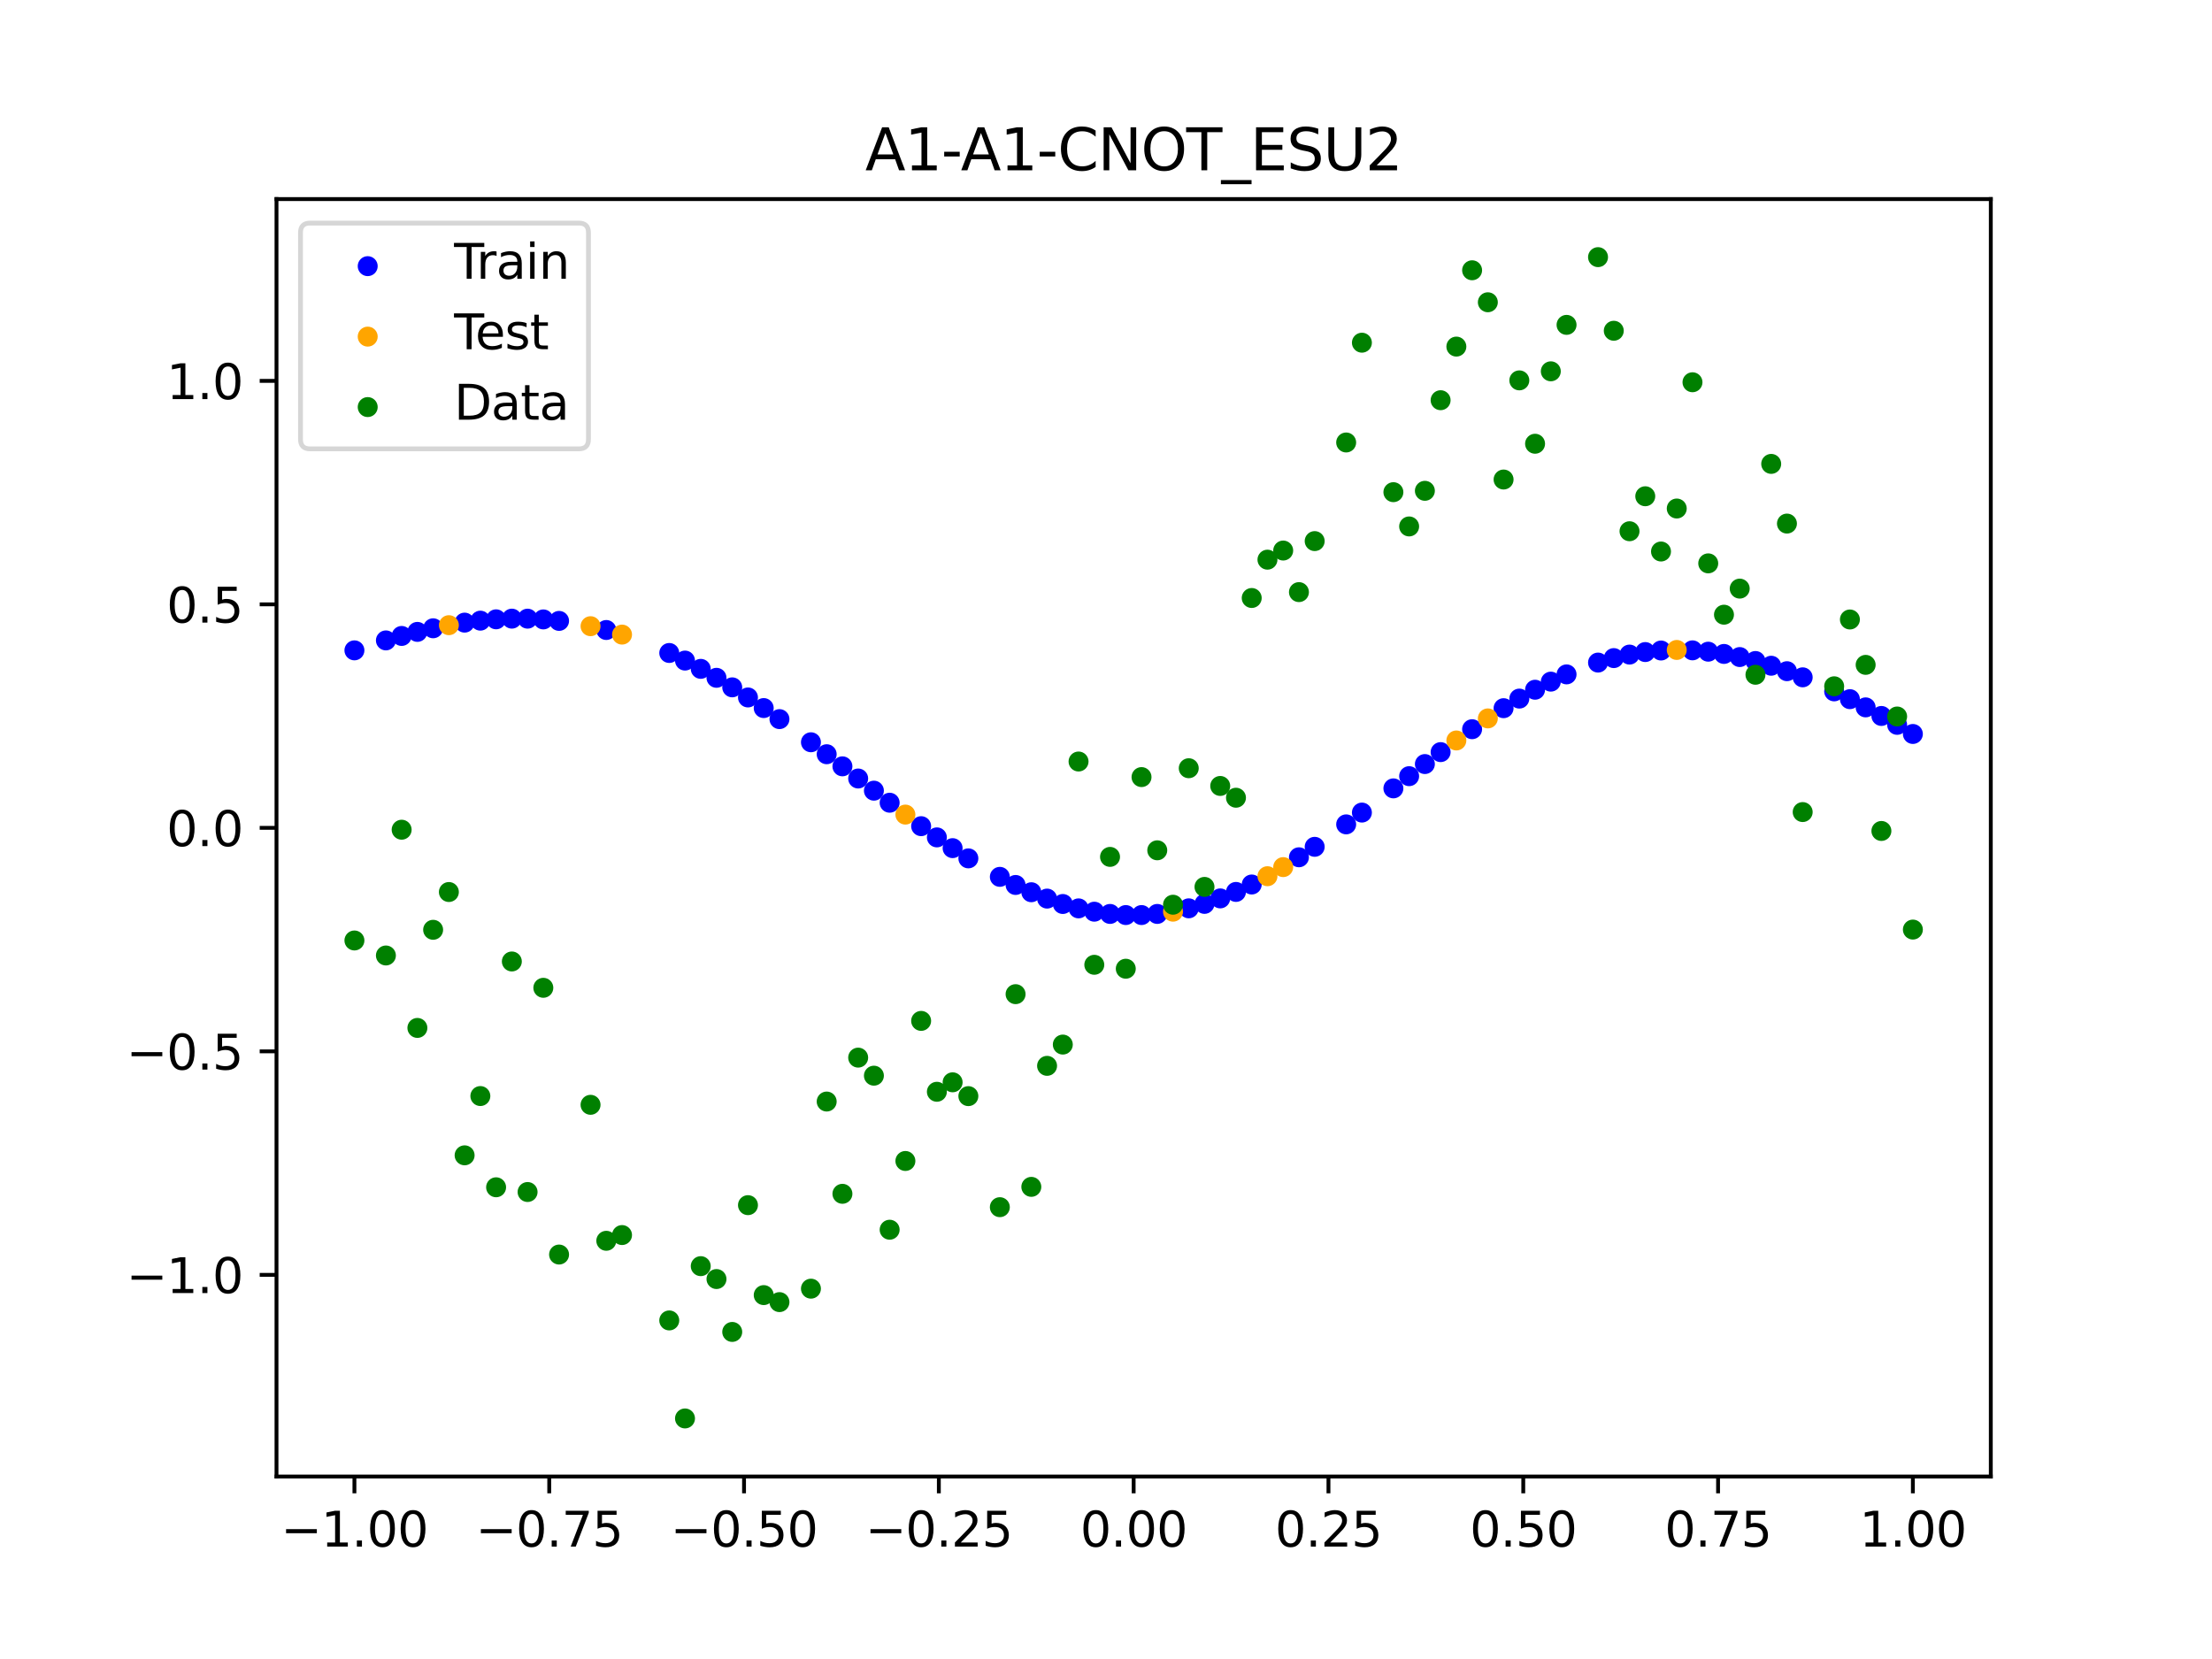 <?xml version="1.0" encoding="utf-8" standalone="no"?>
<!DOCTYPE svg PUBLIC "-//W3C//DTD SVG 1.1//EN"
  "http://www.w3.org/Graphics/SVG/1.1/DTD/svg11.dtd">
<svg xmlns:xlink="http://www.w3.org/1999/xlink" width="460.8pt" height="345.6pt" viewBox="0 0 460.8 345.6" xmlns="http://www.w3.org/2000/svg" version="1.1">
 <defs>
  <style type="text/css">*{stroke-linejoin: round; stroke-linecap: butt}</style>
 </defs>
 <g id="figure_1">
  <g id="patch_1">
   <path d="M 0 345.6 
L 460.8 345.6 
L 460.8 0 
L 0 0 
z
" style="fill: #ffffff"/>
  </g>
  <g id="axes_1">
   <g id="patch_2">
    <path d="M 57.6 307.584 
L 414.72 307.584 
L 414.72 41.472 
L 57.6 41.472 
z
" style="fill: #ffffff"/>
   </g>
   <g id="PathCollection_1">
    <defs>
     <path id="m050a9b28ee" d="M 0 1.581 
C 0.419 1.581 0.822 1.415 1.118 1.118 
C 1.415 0.822 1.581 0.419 1.581 0 
C 1.581 -0.419 1.415 -0.822 1.118 -1.118 
C 0.822 -1.415 0.419 -1.581 0 -1.581 
C -0.419 -1.581 -0.822 -1.415 -1.118 -1.118 
C -1.415 -0.822 -1.581 -0.419 -1.581 0 
C -1.581 0.419 -1.415 0.822 -1.118 1.118 
C -0.822 1.415 -0.419 1.581 0 1.581 
z
" style="stroke: #0000ff"/>
    </defs>
    <g clip-path="url(#pc1aa7a1c35)">
     <use xlink:href="#m050a9b28ee" x="178.772" y="162.178" style="fill: #0000ff; stroke: #0000ff"/>
     <use xlink:href="#m050a9b28ee" x="234.52" y="190.623" style="fill: #0000ff; stroke: #0000ff"/>
     <use xlink:href="#m050a9b28ee" x="142.699" y="137.61" style="fill: #0000ff; stroke: #0000ff"/>
     <use xlink:href="#m050a9b28ee" x="336.18" y="137.094" style="fill: #0000ff; stroke: #0000ff"/>
     <use xlink:href="#m050a9b28ee" x="198.448" y="176.684" style="fill: #0000ff; stroke: #0000ff"/>
     <use xlink:href="#m050a9b28ee" x="80.391" y="133.409" style="fill: #0000ff; stroke: #0000ff"/>
     <use xlink:href="#m050a9b28ee" x="382.091" y="144.025" style="fill: #0000ff; stroke: #0000ff"/>
     <use xlink:href="#m050a9b28ee" x="391.929" y="149.147" style="fill: #0000ff; stroke: #0000ff"/>
     <use xlink:href="#m050a9b28ee" x="106.626" y="128.875" style="fill: #0000ff; stroke: #0000ff"/>
     <use xlink:href="#m050a9b28ee" x="300.107" y="156.68" style="fill: #0000ff; stroke: #0000ff"/>
     <use xlink:href="#m050a9b28ee" x="159.096" y="147.503" style="fill: #0000ff; stroke: #0000ff"/>
     <use xlink:href="#m050a9b28ee" x="368.973" y="138.685" style="fill: #0000ff; stroke: #0000ff"/>
     <use xlink:href="#m050a9b28ee" x="319.783" y="143.683" style="fill: #0000ff; stroke: #0000ff"/>
     <use xlink:href="#m050a9b28ee" x="113.185" y="129.035" style="fill: #0000ff; stroke: #0000ff"/>
     <use xlink:href="#m050a9b28ee" x="398.487" y="152.9" style="fill: #0000ff; stroke: #0000ff"/>
     <use xlink:href="#m050a9b28ee" x="155.816" y="145.293" style="fill: #0000ff; stroke: #0000ff"/>
     <use xlink:href="#m050a9b28ee" x="355.856" y="135.758" style="fill: #0000ff; stroke: #0000ff"/>
     <use xlink:href="#m050a9b28ee" x="211.565" y="184.355" style="fill: #0000ff; stroke: #0000ff"/>
     <use xlink:href="#m050a9b28ee" x="126.302" y="131.241" style="fill: #0000ff; stroke: #0000ff"/>
     <use xlink:href="#m050a9b28ee" x="254.196" y="187.154" style="fill: #0000ff; stroke: #0000ff"/>
     <use xlink:href="#m050a9b28ee" x="270.593" y="178.588" style="fill: #0000ff; stroke: #0000ff"/>
     <use xlink:href="#m050a9b28ee" x="346.018" y="135.514" style="fill: #0000ff; stroke: #0000ff"/>
     <use xlink:href="#m050a9b28ee" x="290.269" y="164.232" style="fill: #0000ff; stroke: #0000ff"/>
     <use xlink:href="#m050a9b28ee" x="339.459" y="136.362" style="fill: #0000ff; stroke: #0000ff"/>
     <use xlink:href="#m050a9b28ee" x="241.079" y="190.388" style="fill: #0000ff; stroke: #0000ff"/>
     <use xlink:href="#m050a9b28ee" x="208.286" y="182.664" style="fill: #0000ff; stroke: #0000ff"/>
     <use xlink:href="#m050a9b28ee" x="195.168" y="174.443" style="fill: #0000ff; stroke: #0000ff"/>
     <use xlink:href="#m050a9b28ee" x="273.872" y="176.409" style="fill: #0000ff; stroke: #0000ff"/>
     <use xlink:href="#m050a9b28ee" x="306.666" y="151.906" style="fill: #0000ff; stroke: #0000ff"/>
     <use xlink:href="#m050a9b28ee" x="362.415" y="136.877" style="fill: #0000ff; stroke: #0000ff"/>
     <use xlink:href="#m050a9b28ee" x="172.213" y="157.119" style="fill: #0000ff; stroke: #0000ff"/>
     <use xlink:href="#m050a9b28ee" x="109.905" y="128.879" style="fill: #0000ff; stroke: #0000ff"/>
     <use xlink:href="#m050a9b28ee" x="326.342" y="140.487" style="fill: #0000ff; stroke: #0000ff"/>
     <use xlink:href="#m050a9b28ee" x="185.33" y="167.222" style="fill: #0000ff; stroke: #0000ff"/>
     <use xlink:href="#m050a9b28ee" x="86.95" y="131.634" style="fill: #0000ff; stroke: #0000ff"/>
     <use xlink:href="#m050a9b28ee" x="182.051" y="164.711" style="fill: #0000ff; stroke: #0000ff"/>
     <use xlink:href="#m050a9b28ee" x="214.844" y="185.869" style="fill: #0000ff; stroke: #0000ff"/>
     <use xlink:href="#m050a9b28ee" x="385.37" y="145.648" style="fill: #0000ff; stroke: #0000ff"/>
     <use xlink:href="#m050a9b28ee" x="280.431" y="171.731" style="fill: #0000ff; stroke: #0000ff"/>
     <use xlink:href="#m050a9b28ee" x="73.833" y="135.481" style="fill: #0000ff; stroke: #0000ff"/>
     <use xlink:href="#m050a9b28ee" x="90.229" y="130.883" style="fill: #0000ff; stroke: #0000ff"/>
     <use xlink:href="#m050a9b28ee" x="316.504" y="145.53" style="fill: #0000ff; stroke: #0000ff"/>
     <use xlink:href="#m050a9b28ee" x="83.671" y="132.479" style="fill: #0000ff; stroke: #0000ff"/>
     <use xlink:href="#m050a9b28ee" x="227.962" y="189.923" style="fill: #0000ff; stroke: #0000ff"/>
     <use xlink:href="#m050a9b28ee" x="342.739" y="135.835" style="fill: #0000ff; stroke: #0000ff"/>
     <use xlink:href="#m050a9b28ee" x="313.224" y="147.527" style="fill: #0000ff; stroke: #0000ff"/>
     <use xlink:href="#m050a9b28ee" x="221.403" y="188.318" style="fill: #0000ff; stroke: #0000ff"/>
     <use xlink:href="#m050a9b28ee" x="293.548" y="161.691" style="fill: #0000ff; stroke: #0000ff"/>
     <use xlink:href="#m050a9b28ee" x="247.638" y="189.22" style="fill: #0000ff; stroke: #0000ff"/>
     <use xlink:href="#m050a9b28ee" x="139.42" y="136.027" style="fill: #0000ff; stroke: #0000ff"/>
     <use xlink:href="#m050a9b28ee" x="96.788" y="129.704" style="fill: #0000ff; stroke: #0000ff"/>
     <use xlink:href="#m050a9b28ee" x="201.727" y="178.813" style="fill: #0000ff; stroke: #0000ff"/>
     <use xlink:href="#m050a9b28ee" x="152.537" y="143.188" style="fill: #0000ff; stroke: #0000ff"/>
     <use xlink:href="#m050a9b28ee" x="323.062" y="141.998" style="fill: #0000ff; stroke: #0000ff"/>
     <use xlink:href="#m050a9b28ee" x="168.934" y="154.628" style="fill: #0000ff; stroke: #0000ff"/>
     <use xlink:href="#m050a9b28ee" x="231.241" y="190.389" style="fill: #0000ff; stroke: #0000ff"/>
     <use xlink:href="#m050a9b28ee" x="257.476" y="185.804" style="fill: #0000ff; stroke: #0000ff"/>
     <use xlink:href="#m050a9b28ee" x="296.828" y="159.167" style="fill: #0000ff; stroke: #0000ff"/>
     <use xlink:href="#m050a9b28ee" x="250.917" y="188.295" style="fill: #0000ff; stroke: #0000ff"/>
     <use xlink:href="#m050a9b28ee" x="100.067" y="129.294" style="fill: #0000ff; stroke: #0000ff"/>
     <use xlink:href="#m050a9b28ee" x="283.71" y="169.274" style="fill: #0000ff; stroke: #0000ff"/>
     <use xlink:href="#m050a9b28ee" x="103.347" y="129.015" style="fill: #0000ff; stroke: #0000ff"/>
     <use xlink:href="#m050a9b28ee" x="224.682" y="189.231" style="fill: #0000ff; stroke: #0000ff"/>
     <use xlink:href="#m050a9b28ee" x="116.464" y="129.345" style="fill: #0000ff; stroke: #0000ff"/>
     <use xlink:href="#m050a9b28ee" x="365.694" y="137.699" style="fill: #0000ff; stroke: #0000ff"/>
     <use xlink:href="#m050a9b28ee" x="191.889" y="172.107" style="fill: #0000ff; stroke: #0000ff"/>
     <use xlink:href="#m050a9b28ee" x="332.9" y="138.028" style="fill: #0000ff; stroke: #0000ff"/>
     <use xlink:href="#m050a9b28ee" x="352.577" y="135.479" style="fill: #0000ff; stroke: #0000ff"/>
     <use xlink:href="#m050a9b28ee" x="237.8" y="190.623" style="fill: #0000ff; stroke: #0000ff"/>
     <use xlink:href="#m050a9b28ee" x="218.124" y="187.194" style="fill: #0000ff; stroke: #0000ff"/>
     <use xlink:href="#m050a9b28ee" x="175.492" y="159.642" style="fill: #0000ff; stroke: #0000ff"/>
     <use xlink:href="#m050a9b28ee" x="375.532" y="141.099" style="fill: #0000ff; stroke: #0000ff"/>
     <use xlink:href="#m050a9b28ee" x="388.649" y="147.359" style="fill: #0000ff; stroke: #0000ff"/>
     <use xlink:href="#m050a9b28ee" x="372.253" y="139.822" style="fill: #0000ff; stroke: #0000ff"/>
     <use xlink:href="#m050a9b28ee" x="395.208" y="150.999" style="fill: #0000ff; stroke: #0000ff"/>
     <use xlink:href="#m050a9b28ee" x="359.135" y="136.227" style="fill: #0000ff; stroke: #0000ff"/>
     <use xlink:href="#m050a9b28ee" x="149.258" y="141.199" style="fill: #0000ff; stroke: #0000ff"/>
     <use xlink:href="#m050a9b28ee" x="162.375" y="149.805" style="fill: #0000ff; stroke: #0000ff"/>
     <use xlink:href="#m050a9b28ee" x="145.978" y="139.336" style="fill: #0000ff; stroke: #0000ff"/>
     <use xlink:href="#m050a9b28ee" x="260.755" y="184.259" style="fill: #0000ff; stroke: #0000ff"/>
    </g>
   </g>
   <g id="PathCollection_2">
    <defs>
     <path id="m077cd8626f" d="M 0 1.581 
C 0.419 1.581 0.822 1.415 1.118 1.118 
C 1.415 0.822 1.581 0.419 1.581 0 
C 1.581 -0.419 1.415 -0.822 1.118 -1.118 
C 0.822 -1.415 0.419 -1.581 0 -1.581 
C -0.419 -1.581 -0.822 -1.415 -1.118 -1.118 
C -1.415 -0.822 -1.581 -0.419 -1.581 0 
C -1.581 0.419 -1.415 0.822 -1.118 1.118 
C -0.822 1.415 -0.419 1.581 0 1.581 
z
" style="stroke: #ffa500"/>
    </defs>
    <g clip-path="url(#pc1aa7a1c35)">
     <use xlink:href="#m077cd8626f" x="303.386" y="154.254" style="fill: #ffa500; stroke: #ffa500"/>
     <use xlink:href="#m077cd8626f" x="309.945" y="149.658" style="fill: #ffa500; stroke: #ffa500"/>
     <use xlink:href="#m077cd8626f" x="349.297" y="135.396" style="fill: #ffa500; stroke: #ffa500"/>
     <use xlink:href="#m077cd8626f" x="129.581" y="132.198" style="fill: #ffa500; stroke: #ffa500"/>
     <use xlink:href="#m077cd8626f" x="264.034" y="182.531" style="fill: #ffa500; stroke: #ffa500"/>
     <use xlink:href="#m077cd8626f" x="267.314" y="180.635" style="fill: #ffa500; stroke: #ffa500"/>
     <use xlink:href="#m077cd8626f" x="123.023" y="130.447" style="fill: #ffa500; stroke: #ffa500"/>
     <use xlink:href="#m077cd8626f" x="244.358" y="189.919" style="fill: #ffa500; stroke: #ffa500"/>
     <use xlink:href="#m077cd8626f" x="188.61" y="169.694" style="fill: #ffa500; stroke: #ffa500"/>
     <use xlink:href="#m077cd8626f" x="93.509" y="130.236" style="fill: #ffa500; stroke: #ffa500"/>
    </g>
   </g>
   <g id="PathCollection_3">
    <defs>
     <path id="m1ca07b885b" d="M 0 1.581 
C 0.419 1.581 0.822 1.415 1.118 1.118 
C 1.415 0.822 1.581 0.419 1.581 0 
C 1.581 -0.419 1.415 -0.822 1.118 -1.118 
C 0.822 -1.415 0.419 -1.581 0 -1.581 
C -0.419 -1.581 -0.822 -1.415 -1.118 -1.118 
C -1.415 -0.822 -1.581 -0.419 -1.581 0 
C -1.581 0.419 -1.415 0.822 -1.118 1.118 
C -0.822 1.415 -0.419 1.581 0 1.581 
z
" style="stroke: #008000"/>
    </defs>
    <g clip-path="url(#pc1aa7a1c35)">
     <use xlink:href="#m1ca07b885b" x="178.772" y="220.323" style="fill: #008000; stroke: #008000"/>
     <use xlink:href="#m1ca07b885b" x="234.52" y="201.804" style="fill: #008000; stroke: #008000"/>
     <use xlink:href="#m1ca07b885b" x="142.699" y="295.488" style="fill: #008000; stroke: #008000"/>
     <use xlink:href="#m1ca07b885b" x="336.18" y="68.903" style="fill: #008000; stroke: #008000"/>
     <use xlink:href="#m1ca07b885b" x="198.448" y="225.464" style="fill: #008000; stroke: #008000"/>
     <use xlink:href="#m1ca07b885b" x="80.391" y="199.045" style="fill: #008000; stroke: #008000"/>
     <use xlink:href="#m1ca07b885b" x="382.091" y="142.966" style="fill: #008000; stroke: #008000"/>
     <use xlink:href="#m1ca07b885b" x="391.929" y="173.105" style="fill: #008000; stroke: #008000"/>
     <use xlink:href="#m1ca07b885b" x="106.626" y="200.292" style="fill: #008000; stroke: #008000"/>
     <use xlink:href="#m1ca07b885b" x="300.107" y="83.37" style="fill: #008000; stroke: #008000"/>
     <use xlink:href="#m1ca07b885b" x="159.096" y="269.794" style="fill: #008000; stroke: #008000"/>
     <use xlink:href="#m1ca07b885b" x="368.973" y="96.637" style="fill: #008000; stroke: #008000"/>
     <use xlink:href="#m1ca07b885b" x="319.783" y="92.44" style="fill: #008000; stroke: #008000"/>
     <use xlink:href="#m1ca07b885b" x="113.185" y="205.778" style="fill: #008000; stroke: #008000"/>
     <use xlink:href="#m1ca07b885b" x="398.487" y="193.648" style="fill: #008000; stroke: #008000"/>
     <use xlink:href="#m1ca07b885b" x="155.816" y="251.055" style="fill: #008000; stroke: #008000"/>
     <use xlink:href="#m1ca07b885b" x="355.856" y="117.359" style="fill: #008000; stroke: #008000"/>
     <use xlink:href="#m1ca07b885b" x="211.565" y="207.101" style="fill: #008000; stroke: #008000"/>
     <use xlink:href="#m1ca07b885b" x="126.302" y="258.48" style="fill: #008000; stroke: #008000"/>
     <use xlink:href="#m1ca07b885b" x="254.196" y="163.728" style="fill: #008000; stroke: #008000"/>
     <use xlink:href="#m1ca07b885b" x="270.593" y="123.348" style="fill: #008000; stroke: #008000"/>
     <use xlink:href="#m1ca07b885b" x="346.018" y="114.889" style="fill: #008000; stroke: #008000"/>
     <use xlink:href="#m1ca07b885b" x="290.269" y="102.528" style="fill: #008000; stroke: #008000"/>
     <use xlink:href="#m1ca07b885b" x="339.459" y="110.666" style="fill: #008000; stroke: #008000"/>
     <use xlink:href="#m1ca07b885b" x="241.079" y="177.133" style="fill: #008000; stroke: #008000"/>
     <use xlink:href="#m1ca07b885b" x="208.286" y="251.477" style="fill: #008000; stroke: #008000"/>
     <use xlink:href="#m1ca07b885b" x="195.168" y="227.437" style="fill: #008000; stroke: #008000"/>
     <use xlink:href="#m1ca07b885b" x="273.872" y="112.721" style="fill: #008000; stroke: #008000"/>
     <use xlink:href="#m1ca07b885b" x="306.666" y="56.303" style="fill: #008000; stroke: #008000"/>
     <use xlink:href="#m1ca07b885b" x="362.415" y="122.619" style="fill: #008000; stroke: #008000"/>
     <use xlink:href="#m1ca07b885b" x="172.213" y="229.472" style="fill: #008000; stroke: #008000"/>
     <use xlink:href="#m1ca07b885b" x="109.905" y="248.318" style="fill: #008000; stroke: #008000"/>
     <use xlink:href="#m1ca07b885b" x="326.342" y="67.676" style="fill: #008000; stroke: #008000"/>
     <use xlink:href="#m1ca07b885b" x="185.33" y="256.174" style="fill: #008000; stroke: #008000"/>
     <use xlink:href="#m1ca07b885b" x="86.95" y="214.136" style="fill: #008000; stroke: #008000"/>
     <use xlink:href="#m1ca07b885b" x="182.051" y="224.084" style="fill: #008000; stroke: #008000"/>
     <use xlink:href="#m1ca07b885b" x="214.844" y="247.244" style="fill: #008000; stroke: #008000"/>
     <use xlink:href="#m1ca07b885b" x="385.37" y="129.05" style="fill: #008000; stroke: #008000"/>
     <use xlink:href="#m1ca07b885b" x="280.431" y="92.177" style="fill: #008000; stroke: #008000"/>
     <use xlink:href="#m1ca07b885b" x="73.833" y="195.919" style="fill: #008000; stroke: #008000"/>
     <use xlink:href="#m1ca07b885b" x="90.229" y="193.694" style="fill: #008000; stroke: #008000"/>
     <use xlink:href="#m1ca07b885b" x="316.504" y="79.238" style="fill: #008000; stroke: #008000"/>
     <use xlink:href="#m1ca07b885b" x="83.671" y="172.844" style="fill: #008000; stroke: #008000"/>
     <use xlink:href="#m1ca07b885b" x="227.962" y="200.985" style="fill: #008000; stroke: #008000"/>
     <use xlink:href="#m1ca07b885b" x="342.739" y="103.379" style="fill: #008000; stroke: #008000"/>
     <use xlink:href="#m1ca07b885b" x="313.224" y="99.894" style="fill: #008000; stroke: #008000"/>
     <use xlink:href="#m1ca07b885b" x="221.403" y="217.604" style="fill: #008000; stroke: #008000"/>
     <use xlink:href="#m1ca07b885b" x="293.548" y="109.667" style="fill: #008000; stroke: #008000"/>
     <use xlink:href="#m1ca07b885b" x="247.638" y="160.036" style="fill: #008000; stroke: #008000"/>
     <use xlink:href="#m1ca07b885b" x="139.42" y="275.069" style="fill: #008000; stroke: #008000"/>
     <use xlink:href="#m1ca07b885b" x="96.788" y="240.675" style="fill: #008000; stroke: #008000"/>
     <use xlink:href="#m1ca07b885b" x="201.727" y="228.344" style="fill: #008000; stroke: #008000"/>
     <use xlink:href="#m1ca07b885b" x="152.537" y="277.466" style="fill: #008000; stroke: #008000"/>
     <use xlink:href="#m1ca07b885b" x="323.062" y="77.352" style="fill: #008000; stroke: #008000"/>
     <use xlink:href="#m1ca07b885b" x="168.934" y="268.453" style="fill: #008000; stroke: #008000"/>
     <use xlink:href="#m1ca07b885b" x="231.241" y="178.506" style="fill: #008000; stroke: #008000"/>
     <use xlink:href="#m1ca07b885b" x="257.476" y="166.181" style="fill: #008000; stroke: #008000"/>
     <use xlink:href="#m1ca07b885b" x="296.828" y="102.245" style="fill: #008000; stroke: #008000"/>
     <use xlink:href="#m1ca07b885b" x="250.917" y="184.756" style="fill: #008000; stroke: #008000"/>
     <use xlink:href="#m1ca07b885b" x="100.067" y="228.327" style="fill: #008000; stroke: #008000"/>
     <use xlink:href="#m1ca07b885b" x="283.71" y="71.389" style="fill: #008000; stroke: #008000"/>
     <use xlink:href="#m1ca07b885b" x="103.347" y="247.332" style="fill: #008000; stroke: #008000"/>
     <use xlink:href="#m1ca07b885b" x="224.682" y="158.638" style="fill: #008000; stroke: #008000"/>
     <use xlink:href="#m1ca07b885b" x="116.464" y="261.345" style="fill: #008000; stroke: #008000"/>
     <use xlink:href="#m1ca07b885b" x="365.694" y="140.566" style="fill: #008000; stroke: #008000"/>
     <use xlink:href="#m1ca07b885b" x="191.889" y="212.67" style="fill: #008000; stroke: #008000"/>
     <use xlink:href="#m1ca07b885b" x="332.9" y="53.568" style="fill: #008000; stroke: #008000"/>
     <use xlink:href="#m1ca07b885b" x="352.577" y="79.631" style="fill: #008000; stroke: #008000"/>
     <use xlink:href="#m1ca07b885b" x="237.8" y="161.882" style="fill: #008000; stroke: #008000"/>
     <use xlink:href="#m1ca07b885b" x="218.124" y="222.035" style="fill: #008000; stroke: #008000"/>
     <use xlink:href="#m1ca07b885b" x="175.492" y="248.692" style="fill: #008000; stroke: #008000"/>
     <use xlink:href="#m1ca07b885b" x="375.532" y="169.168" style="fill: #008000; stroke: #008000"/>
     <use xlink:href="#m1ca07b885b" x="388.649" y="138.503" style="fill: #008000; stroke: #008000"/>
     <use xlink:href="#m1ca07b885b" x="372.253" y="109.071" style="fill: #008000; stroke: #008000"/>
     <use xlink:href="#m1ca07b885b" x="395.208" y="149.26" style="fill: #008000; stroke: #008000"/>
     <use xlink:href="#m1ca07b885b" x="359.135" y="128.053" style="fill: #008000; stroke: #008000"/>
     <use xlink:href="#m1ca07b885b" x="149.258" y="266.448" style="fill: #008000; stroke: #008000"/>
     <use xlink:href="#m1ca07b885b" x="162.375" y="271.254" style="fill: #008000; stroke: #008000"/>
     <use xlink:href="#m1ca07b885b" x="145.978" y="263.762" style="fill: #008000; stroke: #008000"/>
     <use xlink:href="#m1ca07b885b" x="260.755" y="124.573" style="fill: #008000; stroke: #008000"/>
    </g>
   </g>
   <g id="PathCollection_4">
    <g clip-path="url(#pc1aa7a1c35)">
     <use xlink:href="#m1ca07b885b" x="303.386" y="72.202" style="fill: #008000; stroke: #008000"/>
     <use xlink:href="#m1ca07b885b" x="309.945" y="62.968" style="fill: #008000; stroke: #008000"/>
     <use xlink:href="#m1ca07b885b" x="349.297" y="105.934" style="fill: #008000; stroke: #008000"/>
     <use xlink:href="#m1ca07b885b" x="129.581" y="257.284" style="fill: #008000; stroke: #008000"/>
     <use xlink:href="#m1ca07b885b" x="264.034" y="116.589" style="fill: #008000; stroke: #008000"/>
     <use xlink:href="#m1ca07b885b" x="267.314" y="114.688" style="fill: #008000; stroke: #008000"/>
     <use xlink:href="#m1ca07b885b" x="123.023" y="230.152" style="fill: #008000; stroke: #008000"/>
     <use xlink:href="#m1ca07b885b" x="244.358" y="188.47" style="fill: #008000; stroke: #008000"/>
     <use xlink:href="#m1ca07b885b" x="188.61" y="241.853" style="fill: #008000; stroke: #008000"/>
     <use xlink:href="#m1ca07b885b" x="93.509" y="185.824" style="fill: #008000; stroke: #008000"/>
    </g>
   </g>
   <g id="matplotlib.axis_1">
    <g id="xtick_1">
     <g id="line2d_1">
      <defs>
       <path id="m61344dcc30" d="M 0 0 
L 0 3.5 
" style="stroke: #000000; stroke-width: 0.8"/>
      </defs>
      <g>
       <use xlink:href="#m61344dcc30" x="73.833" y="307.584" style="stroke: #000000; stroke-width: 0.8"/>
      </g>
     </g>
     <g id="text_1">
      <!-- −1.00 -->
      <g transform="translate(58.51 322.182) scale(0.1 -0.1)">
       <defs>
        <path id="DejaVuSans-2212" d="M 678 2272 
L 4684 2272 
L 4684 1741 
L 678 1741 
L 678 2272 
z
" transform="scale(0.016)"/>
        <path id="DejaVuSans-31" d="M 794 531 
L 1825 531 
L 1825 4091 
L 703 3866 
L 703 4441 
L 1819 4666 
L 2450 4666 
L 2450 531 
L 3481 531 
L 3481 0 
L 794 0 
L 794 531 
z
" transform="scale(0.016)"/>
        <path id="DejaVuSans-2e" d="M 684 794 
L 1344 794 
L 1344 0 
L 684 0 
L 684 794 
z
" transform="scale(0.016)"/>
        <path id="DejaVuSans-30" d="M 2034 4250 
Q 1547 4250 1301 3770 
Q 1056 3291 1056 2328 
Q 1056 1369 1301 889 
Q 1547 409 2034 409 
Q 2525 409 2770 889 
Q 3016 1369 3016 2328 
Q 3016 3291 2770 3770 
Q 2525 4250 2034 4250 
z
M 2034 4750 
Q 2819 4750 3233 4129 
Q 3647 3509 3647 2328 
Q 3647 1150 3233 529 
Q 2819 -91 2034 -91 
Q 1250 -91 836 529 
Q 422 1150 422 2328 
Q 422 3509 836 4129 
Q 1250 4750 2034 4750 
z
" transform="scale(0.016)"/>
       </defs>
       <use xlink:href="#DejaVuSans-2212"/>
       <use xlink:href="#DejaVuSans-31" x="83.789"/>
       <use xlink:href="#DejaVuSans-2e" x="147.412"/>
       <use xlink:href="#DejaVuSans-30" x="179.199"/>
       <use xlink:href="#DejaVuSans-30" x="242.822"/>
      </g>
     </g>
    </g>
    <g id="xtick_2">
     <g id="line2d_2">
      <g>
       <use xlink:href="#m61344dcc30" x="114.415" y="307.584" style="stroke: #000000; stroke-width: 0.8"/>
      </g>
     </g>
     <g id="text_2">
      <!-- −0.75 -->
      <g transform="translate(99.092 322.182) scale(0.1 -0.1)">
       <defs>
        <path id="DejaVuSans-37" d="M 525 4666 
L 3525 4666 
L 3525 4397 
L 1831 0 
L 1172 0 
L 2766 4134 
L 525 4134 
L 525 4666 
z
" transform="scale(0.016)"/>
        <path id="DejaVuSans-35" d="M 691 4666 
L 3169 4666 
L 3169 4134 
L 1269 4134 
L 1269 2991 
Q 1406 3038 1543 3061 
Q 1681 3084 1819 3084 
Q 2600 3084 3056 2656 
Q 3513 2228 3513 1497 
Q 3513 744 3044 326 
Q 2575 -91 1722 -91 
Q 1428 -91 1123 -41 
Q 819 9 494 109 
L 494 744 
Q 775 591 1075 516 
Q 1375 441 1709 441 
Q 2250 441 2565 725 
Q 2881 1009 2881 1497 
Q 2881 1984 2565 2268 
Q 2250 2553 1709 2553 
Q 1456 2553 1204 2497 
Q 953 2441 691 2322 
L 691 4666 
z
" transform="scale(0.016)"/>
       </defs>
       <use xlink:href="#DejaVuSans-2212"/>
       <use xlink:href="#DejaVuSans-30" x="83.789"/>
       <use xlink:href="#DejaVuSans-2e" x="147.412"/>
       <use xlink:href="#DejaVuSans-37" x="179.199"/>
       <use xlink:href="#DejaVuSans-35" x="242.822"/>
      </g>
     </g>
    </g>
    <g id="xtick_3">
     <g id="line2d_3">
      <g>
       <use xlink:href="#m61344dcc30" x="154.996" y="307.584" style="stroke: #000000; stroke-width: 0.8"/>
      </g>
     </g>
     <g id="text_3">
      <!-- −0.50 -->
      <g transform="translate(139.674 322.182) scale(0.1 -0.1)">
       <use xlink:href="#DejaVuSans-2212"/>
       <use xlink:href="#DejaVuSans-30" x="83.789"/>
       <use xlink:href="#DejaVuSans-2e" x="147.412"/>
       <use xlink:href="#DejaVuSans-35" x="179.199"/>
       <use xlink:href="#DejaVuSans-30" x="242.822"/>
      </g>
     </g>
    </g>
    <g id="xtick_4">
     <g id="line2d_4">
      <g>
       <use xlink:href="#m61344dcc30" x="195.578" y="307.584" style="stroke: #000000; stroke-width: 0.8"/>
      </g>
     </g>
     <g id="text_4">
      <!-- −0.25 -->
      <g transform="translate(180.256 322.182) scale(0.1 -0.1)">
       <defs>
        <path id="DejaVuSans-32" d="M 1228 531 
L 3431 531 
L 3431 0 
L 469 0 
L 469 531 
Q 828 903 1448 1529 
Q 2069 2156 2228 2338 
Q 2531 2678 2651 2914 
Q 2772 3150 2772 3378 
Q 2772 3750 2511 3984 
Q 2250 4219 1831 4219 
Q 1534 4219 1204 4116 
Q 875 4013 500 3803 
L 500 4441 
Q 881 4594 1212 4672 
Q 1544 4750 1819 4750 
Q 2544 4750 2975 4387 
Q 3406 4025 3406 3419 
Q 3406 3131 3298 2873 
Q 3191 2616 2906 2266 
Q 2828 2175 2409 1742 
Q 1991 1309 1228 531 
z
" transform="scale(0.016)"/>
       </defs>
       <use xlink:href="#DejaVuSans-2212"/>
       <use xlink:href="#DejaVuSans-30" x="83.789"/>
       <use xlink:href="#DejaVuSans-2e" x="147.412"/>
       <use xlink:href="#DejaVuSans-32" x="179.199"/>
       <use xlink:href="#DejaVuSans-35" x="242.822"/>
      </g>
     </g>
    </g>
    <g id="xtick_5">
     <g id="line2d_5">
      <g>
       <use xlink:href="#m61344dcc30" x="236.16" y="307.584" style="stroke: #000000; stroke-width: 0.8"/>
      </g>
     </g>
     <g id="text_5">
      <!-- 0.00 -->
      <g transform="translate(225.027 322.182) scale(0.1 -0.1)">
       <use xlink:href="#DejaVuSans-30"/>
       <use xlink:href="#DejaVuSans-2e" x="63.623"/>
       <use xlink:href="#DejaVuSans-30" x="95.41"/>
       <use xlink:href="#DejaVuSans-30" x="159.033"/>
      </g>
     </g>
    </g>
    <g id="xtick_6">
     <g id="line2d_6">
      <g>
       <use xlink:href="#m61344dcc30" x="276.742" y="307.584" style="stroke: #000000; stroke-width: 0.8"/>
      </g>
     </g>
     <g id="text_6">
      <!-- 0.25 -->
      <g transform="translate(265.609 322.182) scale(0.1 -0.1)">
       <use xlink:href="#DejaVuSans-30"/>
       <use xlink:href="#DejaVuSans-2e" x="63.623"/>
       <use xlink:href="#DejaVuSans-32" x="95.41"/>
       <use xlink:href="#DejaVuSans-35" x="159.033"/>
      </g>
     </g>
    </g>
    <g id="xtick_7">
     <g id="line2d_7">
      <g>
       <use xlink:href="#m61344dcc30" x="317.324" y="307.584" style="stroke: #000000; stroke-width: 0.8"/>
      </g>
     </g>
     <g id="text_7">
      <!-- 0.50 -->
      <g transform="translate(306.191 322.182) scale(0.1 -0.1)">
       <use xlink:href="#DejaVuSans-30"/>
       <use xlink:href="#DejaVuSans-2e" x="63.623"/>
       <use xlink:href="#DejaVuSans-35" x="95.41"/>
       <use xlink:href="#DejaVuSans-30" x="159.033"/>
      </g>
     </g>
    </g>
    <g id="xtick_8">
     <g id="line2d_8">
      <g>
       <use xlink:href="#m61344dcc30" x="357.905" y="307.584" style="stroke: #000000; stroke-width: 0.8"/>
      </g>
     </g>
     <g id="text_8">
      <!-- 0.75 -->
      <g transform="translate(346.773 322.182) scale(0.1 -0.1)">
       <use xlink:href="#DejaVuSans-30"/>
       <use xlink:href="#DejaVuSans-2e" x="63.623"/>
       <use xlink:href="#DejaVuSans-37" x="95.41"/>
       <use xlink:href="#DejaVuSans-35" x="159.033"/>
      </g>
     </g>
    </g>
    <g id="xtick_9">
     <g id="line2d_9">
      <g>
       <use xlink:href="#m61344dcc30" x="398.487" y="307.584" style="stroke: #000000; stroke-width: 0.8"/>
      </g>
     </g>
     <g id="text_9">
      <!-- 1.00 -->
      <g transform="translate(387.354 322.182) scale(0.1 -0.1)">
       <use xlink:href="#DejaVuSans-31"/>
       <use xlink:href="#DejaVuSans-2e" x="63.623"/>
       <use xlink:href="#DejaVuSans-30" x="95.41"/>
       <use xlink:href="#DejaVuSans-30" x="159.033"/>
      </g>
     </g>
    </g>
   </g>
   <g id="matplotlib.axis_2">
    <g id="ytick_1">
     <g id="line2d_10">
      <defs>
       <path id="mef9ee372cf" d="M 0 0 
L -3.5 0 
" style="stroke: #000000; stroke-width: 0.8"/>
      </defs>
      <g>
       <use xlink:href="#mef9ee372cf" x="57.6" y="265.57" style="stroke: #000000; stroke-width: 0.8"/>
      </g>
     </g>
     <g id="text_10">
      <!-- −1.0 -->
      <g transform="translate(26.317 269.37) scale(0.1 -0.1)">
       <use xlink:href="#DejaVuSans-2212"/>
       <use xlink:href="#DejaVuSans-31" x="83.789"/>
       <use xlink:href="#DejaVuSans-2e" x="147.412"/>
       <use xlink:href="#DejaVuSans-30" x="179.199"/>
      </g>
     </g>
    </g>
    <g id="ytick_2">
     <g id="line2d_11">
      <g>
       <use xlink:href="#mef9ee372cf" x="57.6" y="219.014" style="stroke: #000000; stroke-width: 0.8"/>
      </g>
     </g>
     <g id="text_11">
      <!-- −0.5 -->
      <g transform="translate(26.317 222.813) scale(0.1 -0.1)">
       <use xlink:href="#DejaVuSans-2212"/>
       <use xlink:href="#DejaVuSans-30" x="83.789"/>
       <use xlink:href="#DejaVuSans-2e" x="147.412"/>
       <use xlink:href="#DejaVuSans-35" x="179.199"/>
      </g>
     </g>
    </g>
    <g id="ytick_3">
     <g id="line2d_12">
      <g>
       <use xlink:href="#mef9ee372cf" x="57.6" y="172.457" style="stroke: #000000; stroke-width: 0.8"/>
      </g>
     </g>
     <g id="text_12">
      <!-- 0.0 -->
      <g transform="translate(34.697 176.256) scale(0.1 -0.1)">
       <use xlink:href="#DejaVuSans-30"/>
       <use xlink:href="#DejaVuSans-2e" x="63.623"/>
       <use xlink:href="#DejaVuSans-30" x="95.41"/>
      </g>
     </g>
    </g>
    <g id="ytick_4">
     <g id="line2d_13">
      <g>
       <use xlink:href="#mef9ee372cf" x="57.6" y="125.9" style="stroke: #000000; stroke-width: 0.8"/>
      </g>
     </g>
     <g id="text_13">
      <!-- 0.5 -->
      <g transform="translate(34.697 129.699) scale(0.1 -0.1)">
       <use xlink:href="#DejaVuSans-30"/>
       <use xlink:href="#DejaVuSans-2e" x="63.623"/>
       <use xlink:href="#DejaVuSans-35" x="95.41"/>
      </g>
     </g>
    </g>
    <g id="ytick_5">
     <g id="line2d_14">
      <g>
       <use xlink:href="#mef9ee372cf" x="57.6" y="79.343" style="stroke: #000000; stroke-width: 0.8"/>
      </g>
     </g>
     <g id="text_14">
      <!-- 1.0 -->
      <g transform="translate(34.697 83.143) scale(0.1 -0.1)">
       <use xlink:href="#DejaVuSans-31"/>
       <use xlink:href="#DejaVuSans-2e" x="63.623"/>
       <use xlink:href="#DejaVuSans-30" x="95.41"/>
      </g>
     </g>
    </g>
   </g>
   <g id="patch_3">
    <path d="M 57.6 307.584 
L 57.6 41.472 
" style="fill: none; stroke: #000000; stroke-width: 0.8; stroke-linejoin: miter; stroke-linecap: square"/>
   </g>
   <g id="patch_4">
    <path d="M 414.72 307.584 
L 414.72 41.472 
" style="fill: none; stroke: #000000; stroke-width: 0.8; stroke-linejoin: miter; stroke-linecap: square"/>
   </g>
   <g id="patch_5">
    <path d="M 57.6 307.584 
L 414.72 307.584 
" style="fill: none; stroke: #000000; stroke-width: 0.8; stroke-linejoin: miter; stroke-linecap: square"/>
   </g>
   <g id="patch_6">
    <path d="M 57.6 41.472 
L 414.72 41.472 
" style="fill: none; stroke: #000000; stroke-width: 0.8; stroke-linejoin: miter; stroke-linecap: square"/>
   </g>
   <g id="text_15">
    <!-- A1-A1-CNOT_ESU2 -->
    <g transform="translate(180.247 35.472) scale(0.12 -0.12)">
     <defs>
      <path id="DejaVuSans-41" d="M 2188 4044 
L 1331 1722 
L 3047 1722 
L 2188 4044 
z
M 1831 4666 
L 2547 4666 
L 4325 0 
L 3669 0 
L 3244 1197 
L 1141 1197 
L 716 0 
L 50 0 
L 1831 4666 
z
" transform="scale(0.016)"/>
      <path id="DejaVuSans-2d" d="M 313 2009 
L 1997 2009 
L 1997 1497 
L 313 1497 
L 313 2009 
z
" transform="scale(0.016)"/>
      <path id="DejaVuSans-43" d="M 4122 4306 
L 4122 3641 
Q 3803 3938 3442 4084 
Q 3081 4231 2675 4231 
Q 1875 4231 1450 3742 
Q 1025 3253 1025 2328 
Q 1025 1406 1450 917 
Q 1875 428 2675 428 
Q 3081 428 3442 575 
Q 3803 722 4122 1019 
L 4122 359 
Q 3791 134 3420 21 
Q 3050 -91 2638 -91 
Q 1578 -91 968 557 
Q 359 1206 359 2328 
Q 359 3453 968 4101 
Q 1578 4750 2638 4750 
Q 3056 4750 3426 4639 
Q 3797 4528 4122 4306 
z
" transform="scale(0.016)"/>
      <path id="DejaVuSans-4e" d="M 628 4666 
L 1478 4666 
L 3547 763 
L 3547 4666 
L 4159 4666 
L 4159 0 
L 3309 0 
L 1241 3903 
L 1241 0 
L 628 0 
L 628 4666 
z
" transform="scale(0.016)"/>
      <path id="DejaVuSans-4f" d="M 2522 4238 
Q 1834 4238 1429 3725 
Q 1025 3213 1025 2328 
Q 1025 1447 1429 934 
Q 1834 422 2522 422 
Q 3209 422 3611 934 
Q 4013 1447 4013 2328 
Q 4013 3213 3611 3725 
Q 3209 4238 2522 4238 
z
M 2522 4750 
Q 3503 4750 4090 4092 
Q 4678 3434 4678 2328 
Q 4678 1225 4090 567 
Q 3503 -91 2522 -91 
Q 1538 -91 948 565 
Q 359 1222 359 2328 
Q 359 3434 948 4092 
Q 1538 4750 2522 4750 
z
" transform="scale(0.016)"/>
      <path id="DejaVuSans-54" d="M -19 4666 
L 3928 4666 
L 3928 4134 
L 2272 4134 
L 2272 0 
L 1638 0 
L 1638 4134 
L -19 4134 
L -19 4666 
z
" transform="scale(0.016)"/>
      <path id="DejaVuSans-5f" d="M 3263 -1063 
L 3263 -1509 
L -63 -1509 
L -63 -1063 
L 3263 -1063 
z
" transform="scale(0.016)"/>
      <path id="DejaVuSans-45" d="M 628 4666 
L 3578 4666 
L 3578 4134 
L 1259 4134 
L 1259 2753 
L 3481 2753 
L 3481 2222 
L 1259 2222 
L 1259 531 
L 3634 531 
L 3634 0 
L 628 0 
L 628 4666 
z
" transform="scale(0.016)"/>
      <path id="DejaVuSans-53" d="M 3425 4513 
L 3425 3897 
Q 3066 4069 2747 4153 
Q 2428 4238 2131 4238 
Q 1616 4238 1336 4038 
Q 1056 3838 1056 3469 
Q 1056 3159 1242 3001 
Q 1428 2844 1947 2747 
L 2328 2669 
Q 3034 2534 3370 2195 
Q 3706 1856 3706 1288 
Q 3706 609 3251 259 
Q 2797 -91 1919 -91 
Q 1588 -91 1214 -16 
Q 841 59 441 206 
L 441 856 
Q 825 641 1194 531 
Q 1563 422 1919 422 
Q 2459 422 2753 634 
Q 3047 847 3047 1241 
Q 3047 1584 2836 1778 
Q 2625 1972 2144 2069 
L 1759 2144 
Q 1053 2284 737 2584 
Q 422 2884 422 3419 
Q 422 4038 858 4394 
Q 1294 4750 2059 4750 
Q 2388 4750 2728 4690 
Q 3069 4631 3425 4513 
z
" transform="scale(0.016)"/>
      <path id="DejaVuSans-55" d="M 556 4666 
L 1191 4666 
L 1191 1831 
Q 1191 1081 1462 751 
Q 1734 422 2344 422 
Q 2950 422 3222 751 
Q 3494 1081 3494 1831 
L 3494 4666 
L 4128 4666 
L 4128 1753 
Q 4128 841 3676 375 
Q 3225 -91 2344 -91 
Q 1459 -91 1007 375 
Q 556 841 556 1753 
L 556 4666 
z
" transform="scale(0.016)"/>
     </defs>
     <use xlink:href="#DejaVuSans-41"/>
     <use xlink:href="#DejaVuSans-31" x="68.408"/>
     <use xlink:href="#DejaVuSans-2d" x="132.031"/>
     <use xlink:href="#DejaVuSans-41" x="165.865"/>
     <use xlink:href="#DejaVuSans-31" x="234.273"/>
     <use xlink:href="#DejaVuSans-2d" x="297.896"/>
     <use xlink:href="#DejaVuSans-43" x="333.98"/>
     <use xlink:href="#DejaVuSans-4e" x="403.805"/>
     <use xlink:href="#DejaVuSans-4f" x="478.609"/>
     <use xlink:href="#DejaVuSans-54" x="557.32"/>
     <use xlink:href="#DejaVuSans-5f" x="618.404"/>
     <use xlink:href="#DejaVuSans-45" x="668.404"/>
     <use xlink:href="#DejaVuSans-53" x="731.588"/>
     <use xlink:href="#DejaVuSans-55" x="795.064"/>
     <use xlink:href="#DejaVuSans-32" x="868.258"/>
    </g>
   </g>
   <g id="legend_1">
    <g id="patch_7">
     <path d="M 64.6 93.506 
L 120.588 93.506 
Q 122.588 93.506 122.588 91.506 
L 122.588 48.472 
Q 122.588 46.472 120.588 46.472 
L 64.6 46.472 
Q 62.6 46.472 62.6 48.472 
L 62.6 91.506 
Q 62.6 93.506 64.6 93.506 
z
" style="fill: #ffffff; opacity: 0.8; stroke: #cccccc; stroke-linejoin: miter"/>
    </g>
    <g id="PathCollection_5">
     <g>
      <use xlink:href="#m050a9b28ee" x="76.6" y="55.445" style="fill: #0000ff; stroke: #0000ff"/>
     </g>
    </g>
    <g id="text_16">
     <!-- Train -->
     <g transform="translate(94.6 58.07) scale(0.1 -0.1)">
      <defs>
       <path id="DejaVuSans-72" d="M 2631 2963 
Q 2534 3019 2420 3045 
Q 2306 3072 2169 3072 
Q 1681 3072 1420 2755 
Q 1159 2438 1159 1844 
L 1159 0 
L 581 0 
L 581 3500 
L 1159 3500 
L 1159 2956 
Q 1341 3275 1631 3429 
Q 1922 3584 2338 3584 
Q 2397 3584 2469 3576 
Q 2541 3569 2628 3553 
L 2631 2963 
z
" transform="scale(0.016)"/>
       <path id="DejaVuSans-61" d="M 2194 1759 
Q 1497 1759 1228 1600 
Q 959 1441 959 1056 
Q 959 750 1161 570 
Q 1363 391 1709 391 
Q 2188 391 2477 730 
Q 2766 1069 2766 1631 
L 2766 1759 
L 2194 1759 
z
M 3341 1997 
L 3341 0 
L 2766 0 
L 2766 531 
Q 2569 213 2275 61 
Q 1981 -91 1556 -91 
Q 1019 -91 701 211 
Q 384 513 384 1019 
Q 384 1609 779 1909 
Q 1175 2209 1959 2209 
L 2766 2209 
L 2766 2266 
Q 2766 2663 2505 2880 
Q 2244 3097 1772 3097 
Q 1472 3097 1187 3025 
Q 903 2953 641 2809 
L 641 3341 
Q 956 3463 1253 3523 
Q 1550 3584 1831 3584 
Q 2591 3584 2966 3190 
Q 3341 2797 3341 1997 
z
" transform="scale(0.016)"/>
       <path id="DejaVuSans-69" d="M 603 3500 
L 1178 3500 
L 1178 0 
L 603 0 
L 603 3500 
z
M 603 4863 
L 1178 4863 
L 1178 4134 
L 603 4134 
L 603 4863 
z
" transform="scale(0.016)"/>
       <path id="DejaVuSans-6e" d="M 3513 2113 
L 3513 0 
L 2938 0 
L 2938 2094 
Q 2938 2591 2744 2837 
Q 2550 3084 2163 3084 
Q 1697 3084 1428 2787 
Q 1159 2491 1159 1978 
L 1159 0 
L 581 0 
L 581 3500 
L 1159 3500 
L 1159 2956 
Q 1366 3272 1645 3428 
Q 1925 3584 2291 3584 
Q 2894 3584 3203 3211 
Q 3513 2838 3513 2113 
z
" transform="scale(0.016)"/>
      </defs>
      <use xlink:href="#DejaVuSans-54"/>
      <use xlink:href="#DejaVuSans-72" x="46.334"/>
      <use xlink:href="#DejaVuSans-61" x="87.447"/>
      <use xlink:href="#DejaVuSans-69" x="148.727"/>
      <use xlink:href="#DejaVuSans-6e" x="176.51"/>
     </g>
    </g>
    <g id="PathCollection_6">
     <g>
      <use xlink:href="#m077cd8626f" x="76.6" y="70.124" style="fill: #ffa500; stroke: #ffa500"/>
     </g>
    </g>
    <g id="text_17">
     <!-- Test -->
     <g transform="translate(94.6 72.749) scale(0.1 -0.1)">
      <defs>
       <path id="DejaVuSans-65" d="M 3597 1894 
L 3597 1613 
L 953 1613 
Q 991 1019 1311 708 
Q 1631 397 2203 397 
Q 2534 397 2845 478 
Q 3156 559 3463 722 
L 3463 178 
Q 3153 47 2828 -22 
Q 2503 -91 2169 -91 
Q 1331 -91 842 396 
Q 353 884 353 1716 
Q 353 2575 817 3079 
Q 1281 3584 2069 3584 
Q 2775 3584 3186 3129 
Q 3597 2675 3597 1894 
z
M 3022 2063 
Q 3016 2534 2758 2815 
Q 2500 3097 2075 3097 
Q 1594 3097 1305 2825 
Q 1016 2553 972 2059 
L 3022 2063 
z
" transform="scale(0.016)"/>
       <path id="DejaVuSans-73" d="M 2834 3397 
L 2834 2853 
Q 2591 2978 2328 3040 
Q 2066 3103 1784 3103 
Q 1356 3103 1142 2972 
Q 928 2841 928 2578 
Q 928 2378 1081 2264 
Q 1234 2150 1697 2047 
L 1894 2003 
Q 2506 1872 2764 1633 
Q 3022 1394 3022 966 
Q 3022 478 2636 193 
Q 2250 -91 1575 -91 
Q 1294 -91 989 -36 
Q 684 19 347 128 
L 347 722 
Q 666 556 975 473 
Q 1284 391 1588 391 
Q 1994 391 2212 530 
Q 2431 669 2431 922 
Q 2431 1156 2273 1281 
Q 2116 1406 1581 1522 
L 1381 1569 
Q 847 1681 609 1914 
Q 372 2147 372 2553 
Q 372 3047 722 3315 
Q 1072 3584 1716 3584 
Q 2034 3584 2315 3537 
Q 2597 3491 2834 3397 
z
" transform="scale(0.016)"/>
       <path id="DejaVuSans-74" d="M 1172 4494 
L 1172 3500 
L 2356 3500 
L 2356 3053 
L 1172 3053 
L 1172 1153 
Q 1172 725 1289 603 
Q 1406 481 1766 481 
L 2356 481 
L 2356 0 
L 1766 0 
Q 1100 0 847 248 
Q 594 497 594 1153 
L 594 3053 
L 172 3053 
L 172 3500 
L 594 3500 
L 594 4494 
L 1172 4494 
z
" transform="scale(0.016)"/>
      </defs>
      <use xlink:href="#DejaVuSans-54"/>
      <use xlink:href="#DejaVuSans-65" x="44.084"/>
      <use xlink:href="#DejaVuSans-73" x="105.607"/>
      <use xlink:href="#DejaVuSans-74" x="157.707"/>
     </g>
    </g>
    <g id="PathCollection_7">
     <g>
      <use xlink:href="#m1ca07b885b" x="76.6" y="84.802" style="fill: #008000; stroke: #008000"/>
     </g>
    </g>
    <g id="text_18">
     <!-- Data -->
     <g transform="translate(94.6 87.427) scale(0.1 -0.1)">
      <defs>
       <path id="DejaVuSans-44" d="M 1259 4147 
L 1259 519 
L 2022 519 
Q 2988 519 3436 956 
Q 3884 1394 3884 2338 
Q 3884 3275 3436 3711 
Q 2988 4147 2022 4147 
L 1259 4147 
z
M 628 4666 
L 1925 4666 
Q 3281 4666 3915 4102 
Q 4550 3538 4550 2338 
Q 4550 1131 3912 565 
Q 3275 0 1925 0 
L 628 0 
L 628 4666 
z
" transform="scale(0.016)"/>
      </defs>
      <use xlink:href="#DejaVuSans-44"/>
      <use xlink:href="#DejaVuSans-61" x="77.002"/>
      <use xlink:href="#DejaVuSans-74" x="138.281"/>
      <use xlink:href="#DejaVuSans-61" x="177.49"/>
     </g>
    </g>
   </g>
  </g>
 </g>
 <defs>
  <clipPath id="pc1aa7a1c35">
   <rect x="57.6" y="41.472" width="357.12" height="266.112"/>
  </clipPath>
 </defs>
</svg>
